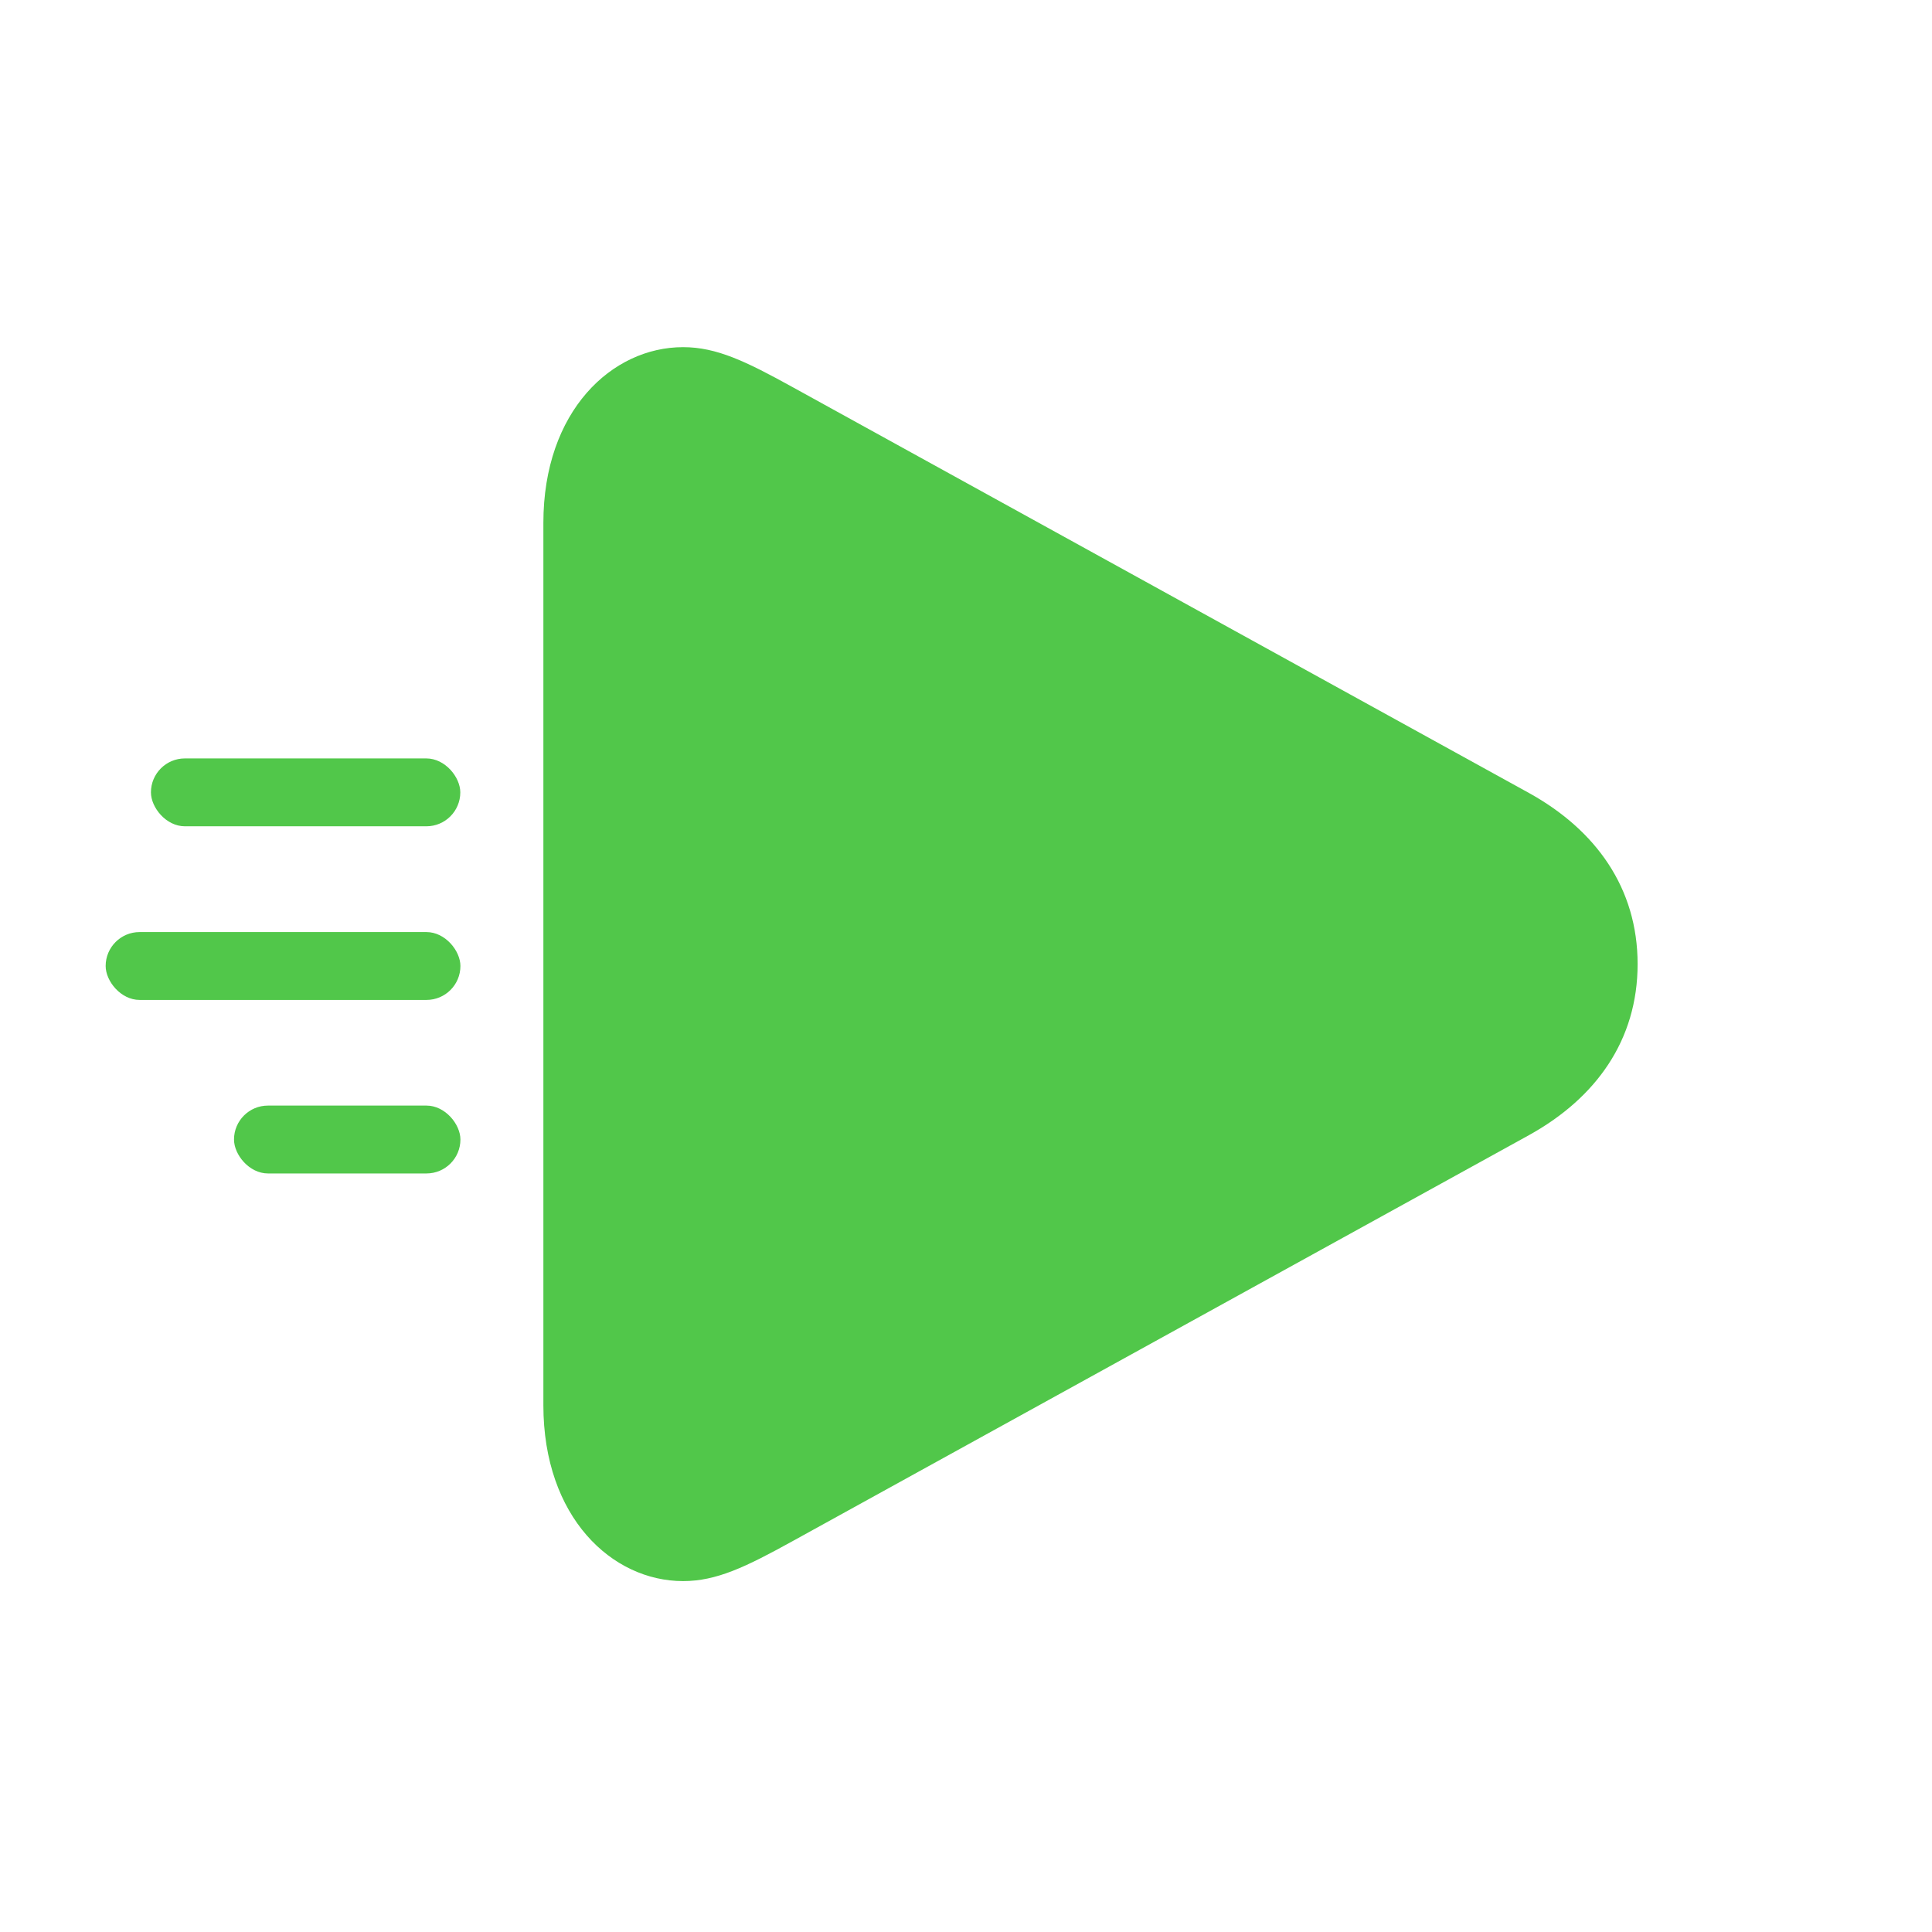 <svg width="16" height="16" viewBox="0 0 16 16" fill="none" xmlns="http://www.w3.org/2000/svg">
    <path d="M5.657 13.094C5.069 13.094 4.5 12.566 4.5 11.637V4.331C4.5 3.402 5.069 2.875 5.657 2.875C5.935 2.875 6.178 2.993 6.564 3.206L12.662 6.567C13.217 6.874 13.562 7.355 13.562 7.984C13.562 8.614 13.217 9.094 12.662 9.401L6.564 12.763C6.178 12.976 5.935 13.094 5.657 13.094Z" fill="#51C74A"/>
    <rect x="0.875" y="7.719" width="2.938" height="0.562" rx="0.281" fill="#51C74A"/>
    <rect x="1.25" y="6.281" width="2.562" height="0.562" rx="0.281" fill="#51C74A"/>
    <rect x="1.938" y="9.156" width="1.875" height="0.562" rx="0.281" fill="#51C74A"/>
</svg>
